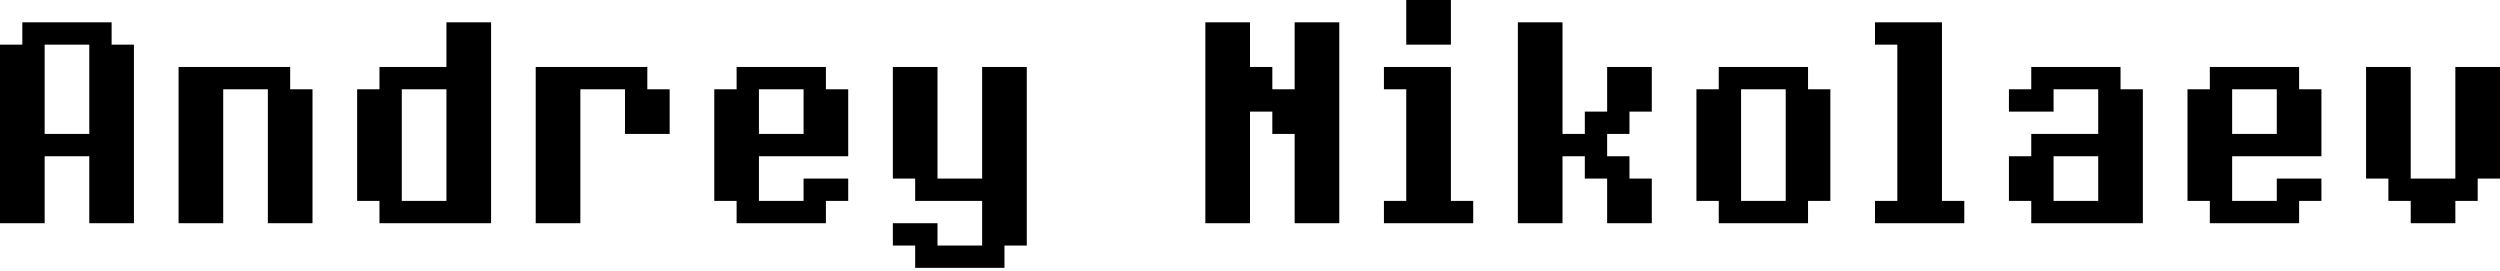 
<svg width="525pt" height="57pt" viewBox="0 0 525 57" xmlns="http://www.w3.org/2000/svg"><g id="fontsvg1707905010833" stroke-linecap="round" fill-rule="evenodd" fill="#000000"><path d="M 210.938 56.25 L 192.188 56.25 L 192.188 51.563 L 187.5 51.563 L 187.5 46.875 L 196.875 46.875 L 196.875 51.563 L 206.25 51.563 L 206.25 42.188 L 192.188 42.188 L 192.188 37.5 L 187.5 37.5 L 187.5 14.063 L 196.875 14.063 L 196.875 37.5 L 206.25 37.5 L 206.25 14.063 L 215.625 14.063 L 215.625 51.563 L 210.938 51.563 L 210.938 56.25 Z M 262.5 46.875 L 253.125 46.875 L 253.125 4.688 L 262.5 4.688 L 262.5 14.063 L 267.188 14.063 L 267.188 18.75 L 271.875 18.75 L 271.875 4.688 L 281.25 4.688 L 281.25 46.875 L 271.875 46.875 L 271.875 28.125 L 267.188 28.125 L 267.188 23.438 L 262.5 23.438 L 262.5 46.875 Z M 328.125 46.875 L 318.75 46.875 L 318.75 4.688 L 328.125 4.688 L 328.125 28.125 L 332.813 28.125 L 332.813 23.438 L 337.5 23.438 L 337.5 14.063 L 346.875 14.063 L 346.875 23.438 L 342.188 23.438 L 342.188 28.125 L 337.5 28.125 L 337.5 32.813 L 342.188 32.813 L 342.188 37.5 L 346.875 37.5 L 346.875 46.875 L 337.5 46.875 L 337.5 37.5 L 332.813 37.5 L 332.813 32.813 L 328.125 32.813 L 328.125 46.875 Z M 46.875 46.875 L 37.5 46.875 L 37.5 14.063 L 60.938 14.063 L 60.938 18.75 L 65.625 18.75 L 65.625 46.875 L 56.25 46.875 L 56.25 18.75 L 46.875 18.75 L 46.875 46.875 Z M 9.375 46.875 L 0 46.875 L 0 9.375 L 4.688 9.375 L 4.688 4.688 L 23.438 4.688 L 23.438 9.375 L 28.125 9.375 L 28.125 46.875 L 18.75 46.875 L 18.75 32.813 L 9.375 32.813 L 9.375 46.875 Z M 173.438 46.875 L 154.688 46.875 L 154.688 42.188 L 150 42.188 L 150 18.75 L 154.688 18.75 L 154.688 14.063 L 173.438 14.063 L 173.438 18.75 L 178.125 18.75 L 178.125 32.813 L 159.375 32.813 L 159.375 42.188 L 168.75 42.188 L 168.75 37.5 L 178.125 37.5 L 178.125 42.188 L 173.438 42.188 L 173.438 46.875 Z M 450 46.875 L 426.563 46.875 L 426.563 42.188 L 421.875 42.188 L 421.875 32.813 L 426.563 32.813 L 426.563 28.125 L 440.625 28.125 L 440.625 18.75 L 431.25 18.75 L 431.25 23.438 L 421.875 23.438 L 421.875 18.75 L 426.563 18.75 L 426.563 14.063 L 445.313 14.063 L 445.313 18.75 L 450 18.75 L 450 46.875 Z M 482.813 46.875 L 464.063 46.875 L 464.063 42.188 L 459.375 42.188 L 459.375 18.75 L 464.063 18.75 L 464.063 14.063 L 482.813 14.063 L 482.813 18.75 L 487.5 18.75 L 487.5 32.813 L 468.75 32.813 L 468.75 42.188 L 478.125 42.188 L 478.125 37.5 L 487.5 37.5 L 487.5 42.188 L 482.813 42.188 L 482.813 46.875 Z M 515.625 46.875 L 506.25 46.875 L 506.25 42.188 L 501.563 42.188 L 501.563 37.5 L 496.875 37.5 L 496.875 14.063 L 506.25 14.063 L 506.25 37.5 L 515.625 37.5 L 515.625 14.063 L 525 14.063 L 525 37.5 L 520.313 37.5 L 520.313 42.188 L 515.625 42.188 L 515.625 46.875 Z M 103.125 46.875 L 79.688 46.875 L 79.688 42.188 L 75 42.188 L 75 18.75 L 79.688 18.75 L 79.688 14.063 L 93.75 14.063 L 93.75 4.688 L 103.125 4.688 L 103.125 46.875 Z M 121.875 46.875 L 112.5 46.875 L 112.5 14.063 L 135.938 14.063 L 135.938 18.75 L 140.625 18.75 L 140.625 28.125 L 131.25 28.125 L 131.25 18.75 L 121.875 18.75 L 121.875 46.875 Z M 412.5 46.875 L 393.75 46.875 L 393.75 42.188 L 398.438 42.188 L 398.438 9.375 L 393.75 9.375 L 393.75 4.688 L 407.813 4.688 L 407.813 42.188 L 412.5 42.188 L 412.5 46.875 Z M 379.688 46.875 L 360.938 46.875 L 360.938 42.188 L 356.25 42.188 L 356.25 18.75 L 360.938 18.75 L 360.938 14.063 L 379.688 14.063 L 379.688 18.75 L 384.375 18.75 L 384.375 42.188 L 379.688 42.188 L 379.688 46.875 Z M 309.375 46.875 L 290.625 46.875 L 290.625 42.188 L 295.313 42.188 L 295.313 18.75 L 290.625 18.75 L 290.625 14.063 L 304.688 14.063 L 304.688 42.188 L 309.375 42.188 L 309.375 46.875 Z M 84.375 42.188 L 93.75 42.188 L 93.75 18.75 L 84.375 18.75 L 84.375 42.188 Z M 365.625 42.188 L 375 42.188 L 375 18.75 L 365.625 18.75 L 365.625 42.188 Z M 9.375 28.125 L 18.75 28.125 L 18.75 9.375 L 9.375 9.375 L 9.375 28.125 Z M 159.375 28.125 L 168.75 28.125 L 168.75 18.75 L 159.375 18.75 L 159.375 28.125 Z M 304.688 9.375 L 295.313 9.375 L 295.313 0 L 304.688 0 L 304.688 9.375 Z M 431.25 42.188 L 440.625 42.188 L 440.625 32.813 L 431.25 32.813 L 431.25 42.188 Z M 468.75 28.125 L 478.125 28.125 L 478.125 18.75 L 468.75 18.75 L 468.75 28.125 Z" vector-effect="non-scaling-stroke"/></g></svg>
